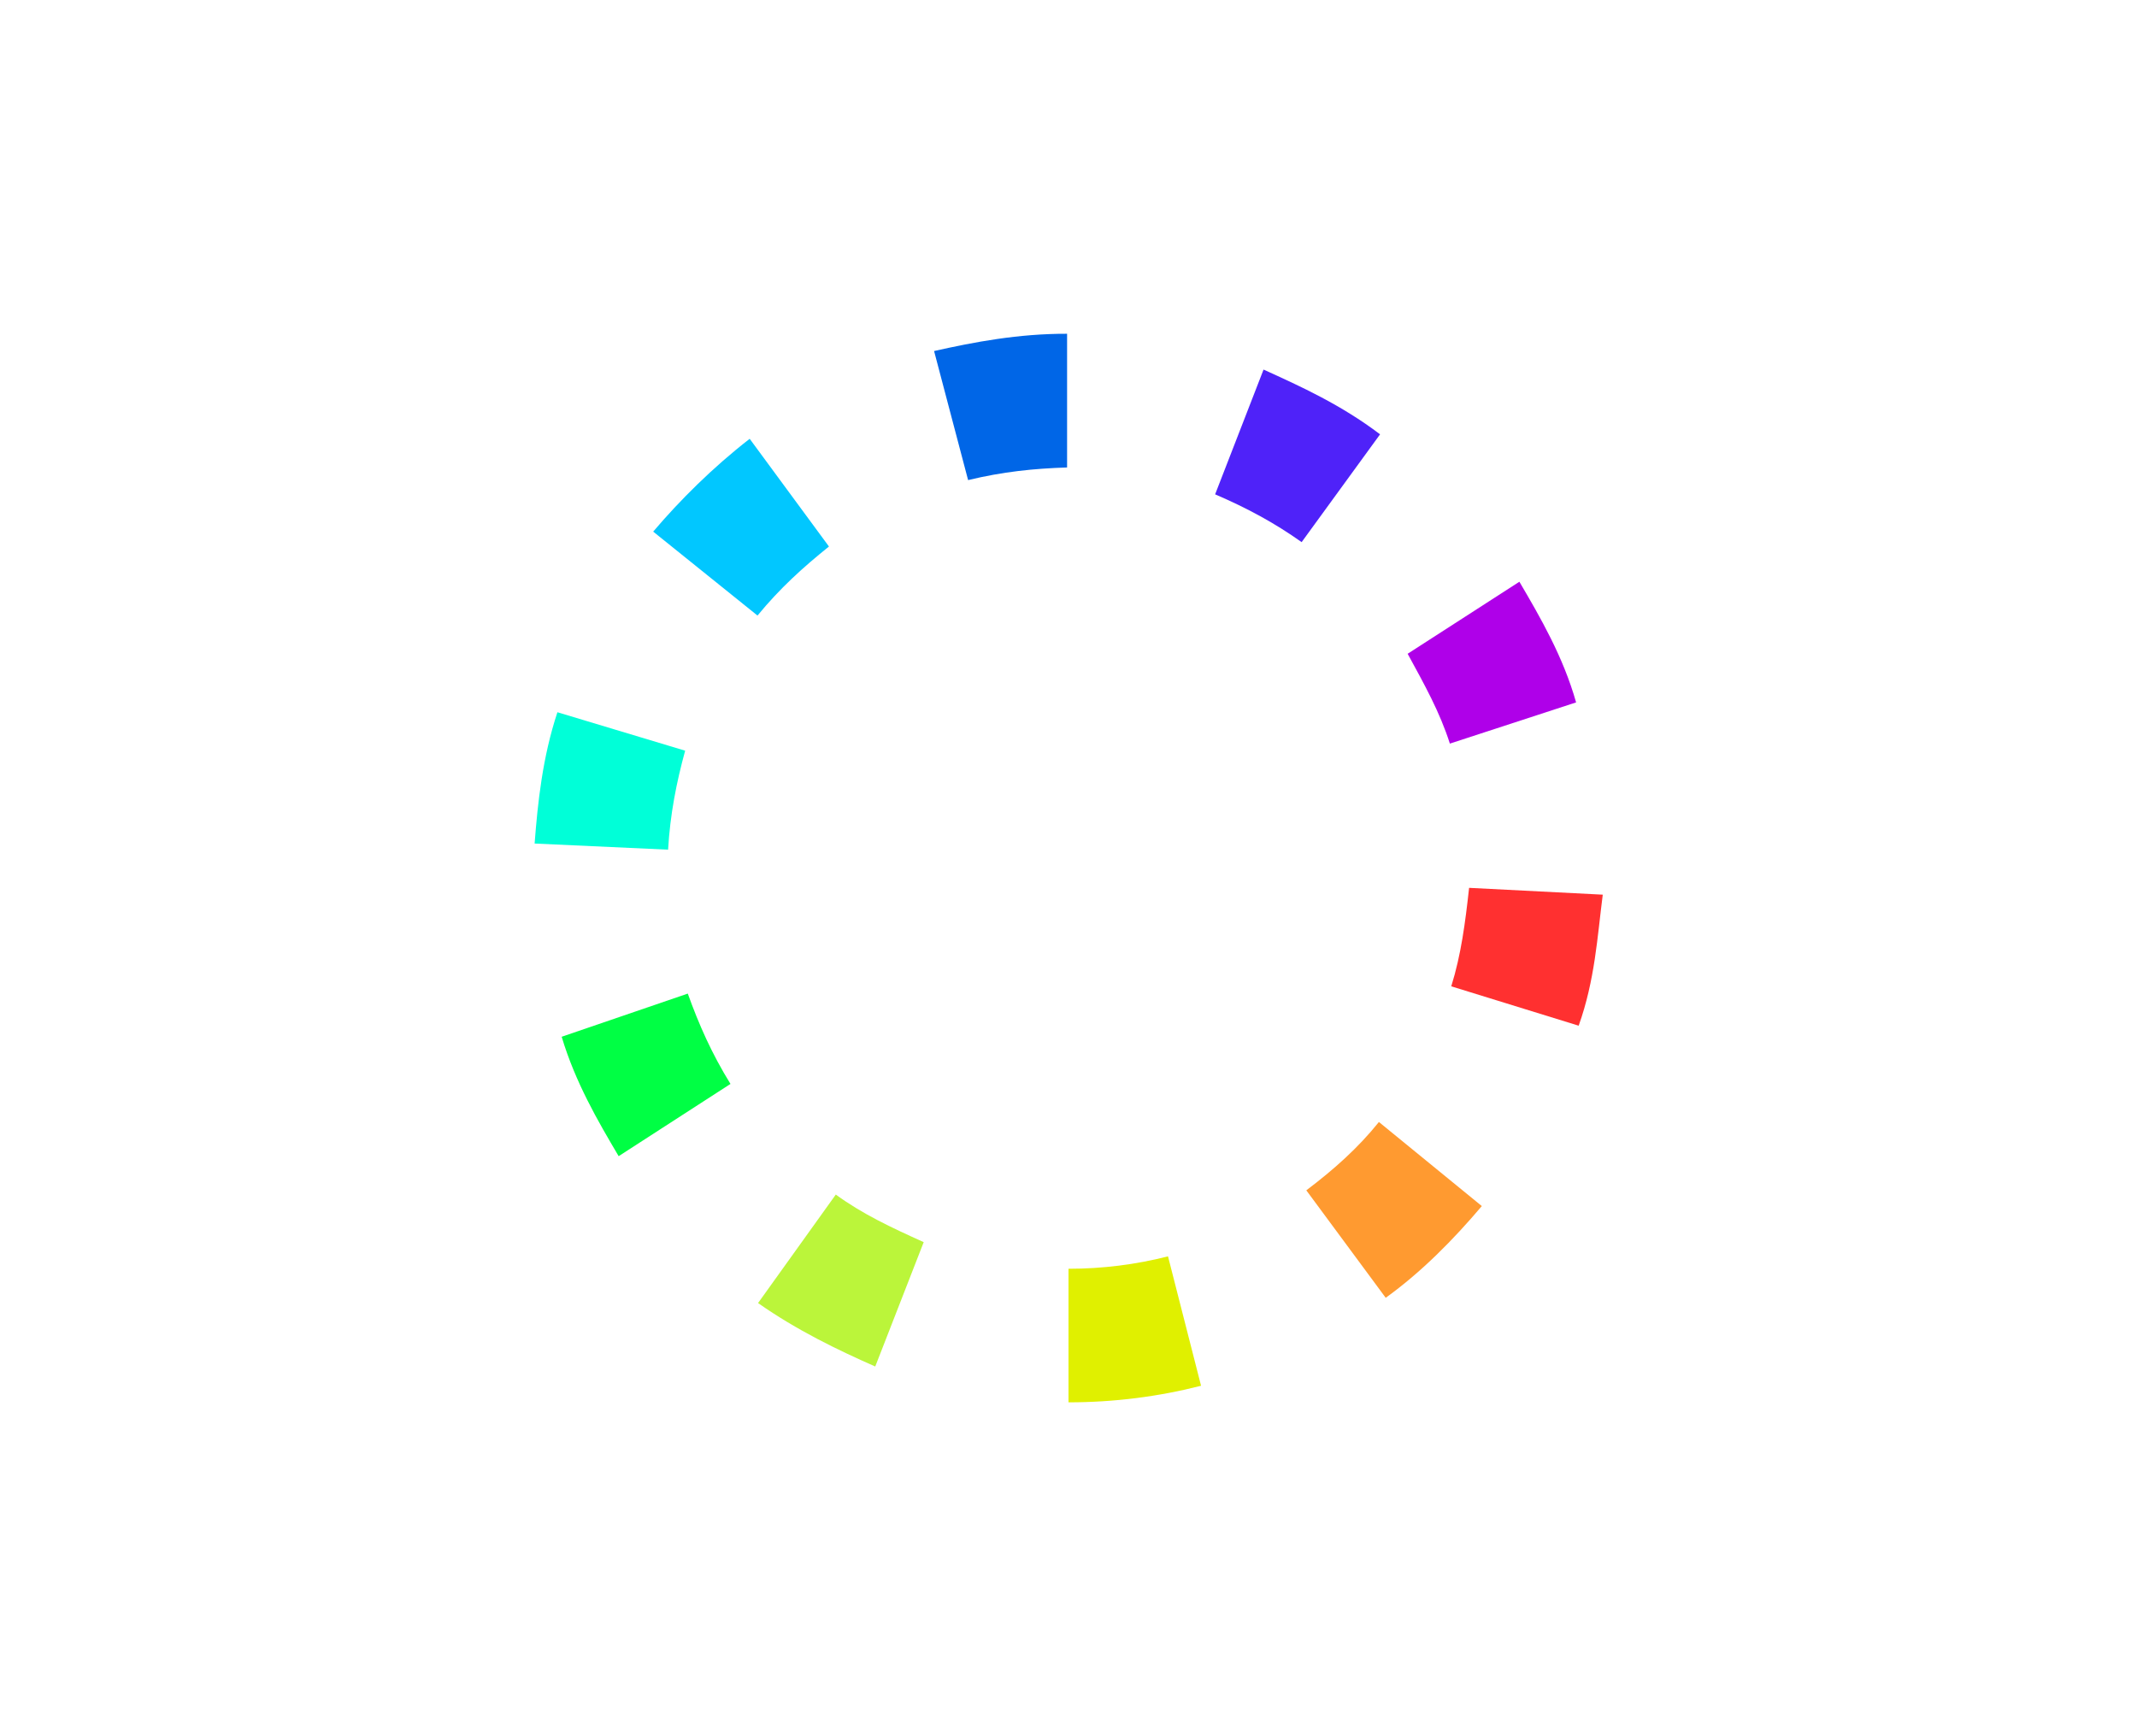 <?xml version="1.0" encoding="UTF-8"?>
<svg width="32px" height="26px" viewBox="0 0 32 26" version="1.1" xmlns="http://www.w3.org/2000/svg" xmlns:xlink="http://www.w3.org/1999/xlink">
    <!-- Generator: Sketch 46.1 (44463) - http://www.bohemiancoding.com/sketch -->
    <title>colors_normal</title>
    <desc>Created with Sketch.</desc>
    <defs></defs>
    <g id="Page-1" stroke="none" stroke-width="1" fill="none" fill-rule="evenodd">
        <g id="图标-copy" transform="translate(-186, -9)">
            <g id="工具栏" transform="translate(21, 9)">
                <rect id="占位" fill="#000000" opacity="0" x="165" y="0" width="32" height="26"></rect>
                <g id="Group-8" transform="translate(173, 5)"></g>
                <g id="Group-4" transform="translate(172, 4)" fill-rule="nonzero">
                    <path d="M10.49,14.814 C10.008,14.937 9.509,15 9,15 L9,17 C9.685,17 10.35,16.914 10.985,16.752 L10.49,14.814 Z" id="Oval-130" fill="#E0F000"></path>
                    <path d="M14.403,12.894 C13.921,13.017 13.428,13.057 12.919,13.057 L12.9,15.058 C13.559,15.072 14.231,14.973 14.876,14.827 L14.403,12.894 Z" id="Oval-130-Copy" fill="#FF9A30" transform="translate(13.888, 13.976) rotate(-37) translate(-13.888, -13.976) "></path>
                    <path d="M15.748,8.899 C15.387,9.282 15.051,9.626 14.647,9.916 L15.816,11.535 C16.422,11.137 16.843,10.637 17.285,10.185 L15.748,8.899 Z" id="Oval-130-Copy-2" fill="#FF3030" transform="translate(15.966, 10.217) rotate(-37) translate(-15.966, -10.217) "></path>
                    <path d="M15.168,4.666 C14.807,5.048 14.488,5.393 14.084,5.683 L15.255,7.29 C15.848,6.893 16.3,6.387 16.711,5.924 L15.168,4.666 Z" id="Oval-130-Copy-3" fill="#AF00E9" transform="translate(15.397, 5.978) rotate(-72) translate(-15.397, -5.978) "></path>
                    <path d="M12.105,1.466 C11.767,1.879 11.448,2.203 11.06,2.514 L12.288,4.088 C12.874,3.649 13.303,3.146 13.701,2.678 L12.105,1.466 Z" id="Oval-130-Copy-4" fill="#4F22F9" transform="translate(12.38, 2.777) rotate(-106) translate(-12.38, -2.777) "></path>
                    <path d="M7.842,0.663 C7.503,1.076 7.16,1.394 6.772,1.706 L7.977,3.305 C8.563,2.866 9.014,2.368 9.412,1.9 L7.842,0.663 Z" id="Oval-130-Copy-5" fill="#0066E7" transform="translate(8.092, 1.984) rotate(-143) translate(-8.092, -1.984) "></path>
                    <path d="M3.851,2.57 C3.512,2.983 3.168,3.292 2.781,3.604 L3.968,5.217 C4.521,4.788 5.015,4.295 5.413,3.827 L3.851,2.57 Z" id="Oval-130-Copy-6" fill="#01C7FF" transform="translate(4.097, 3.894) rotate(-180) translate(-4.097, -3.894) "></path>
                    <path d="M1.791,6.48 C1.452,6.893 1.101,7.218 0.713,7.529 L1.922,9.119 C2.5,8.704 2.956,8.197 3.354,7.729 L1.791,6.48 Z" id="Oval-130-Copy-7" fill="#00FFD8" transform="translate(2.033, 7.799) rotate(-216) translate(-2.033, -7.799) "></path>
                    <path d="M2.371,10.73 C2.032,11.144 1.688,11.463 1.3,11.775 L2.526,13.35 C3.104,12.935 3.541,12.429 3.939,11.961 L2.371,10.73 Z" id="Oval-130-Copy-8" fill="#00FF44" transform="translate(2.619, 12.04) rotate(-251) translate(-2.619, -12.04) "></path>
                    <path d="M5.345,13.907 C5.006,14.321 4.703,14.682 4.316,14.994 L5.584,16.539 C6.131,16.081 6.575,15.564 6.956,15.09 L5.345,13.907 Z" id="Oval-130-Copy-9" fill="#BBF53A" transform="translate(5.636, 15.223) rotate(-285) translate(-5.636, -15.223) "></path>
                </g>
            </g>
        </g>
    </g>
</svg>